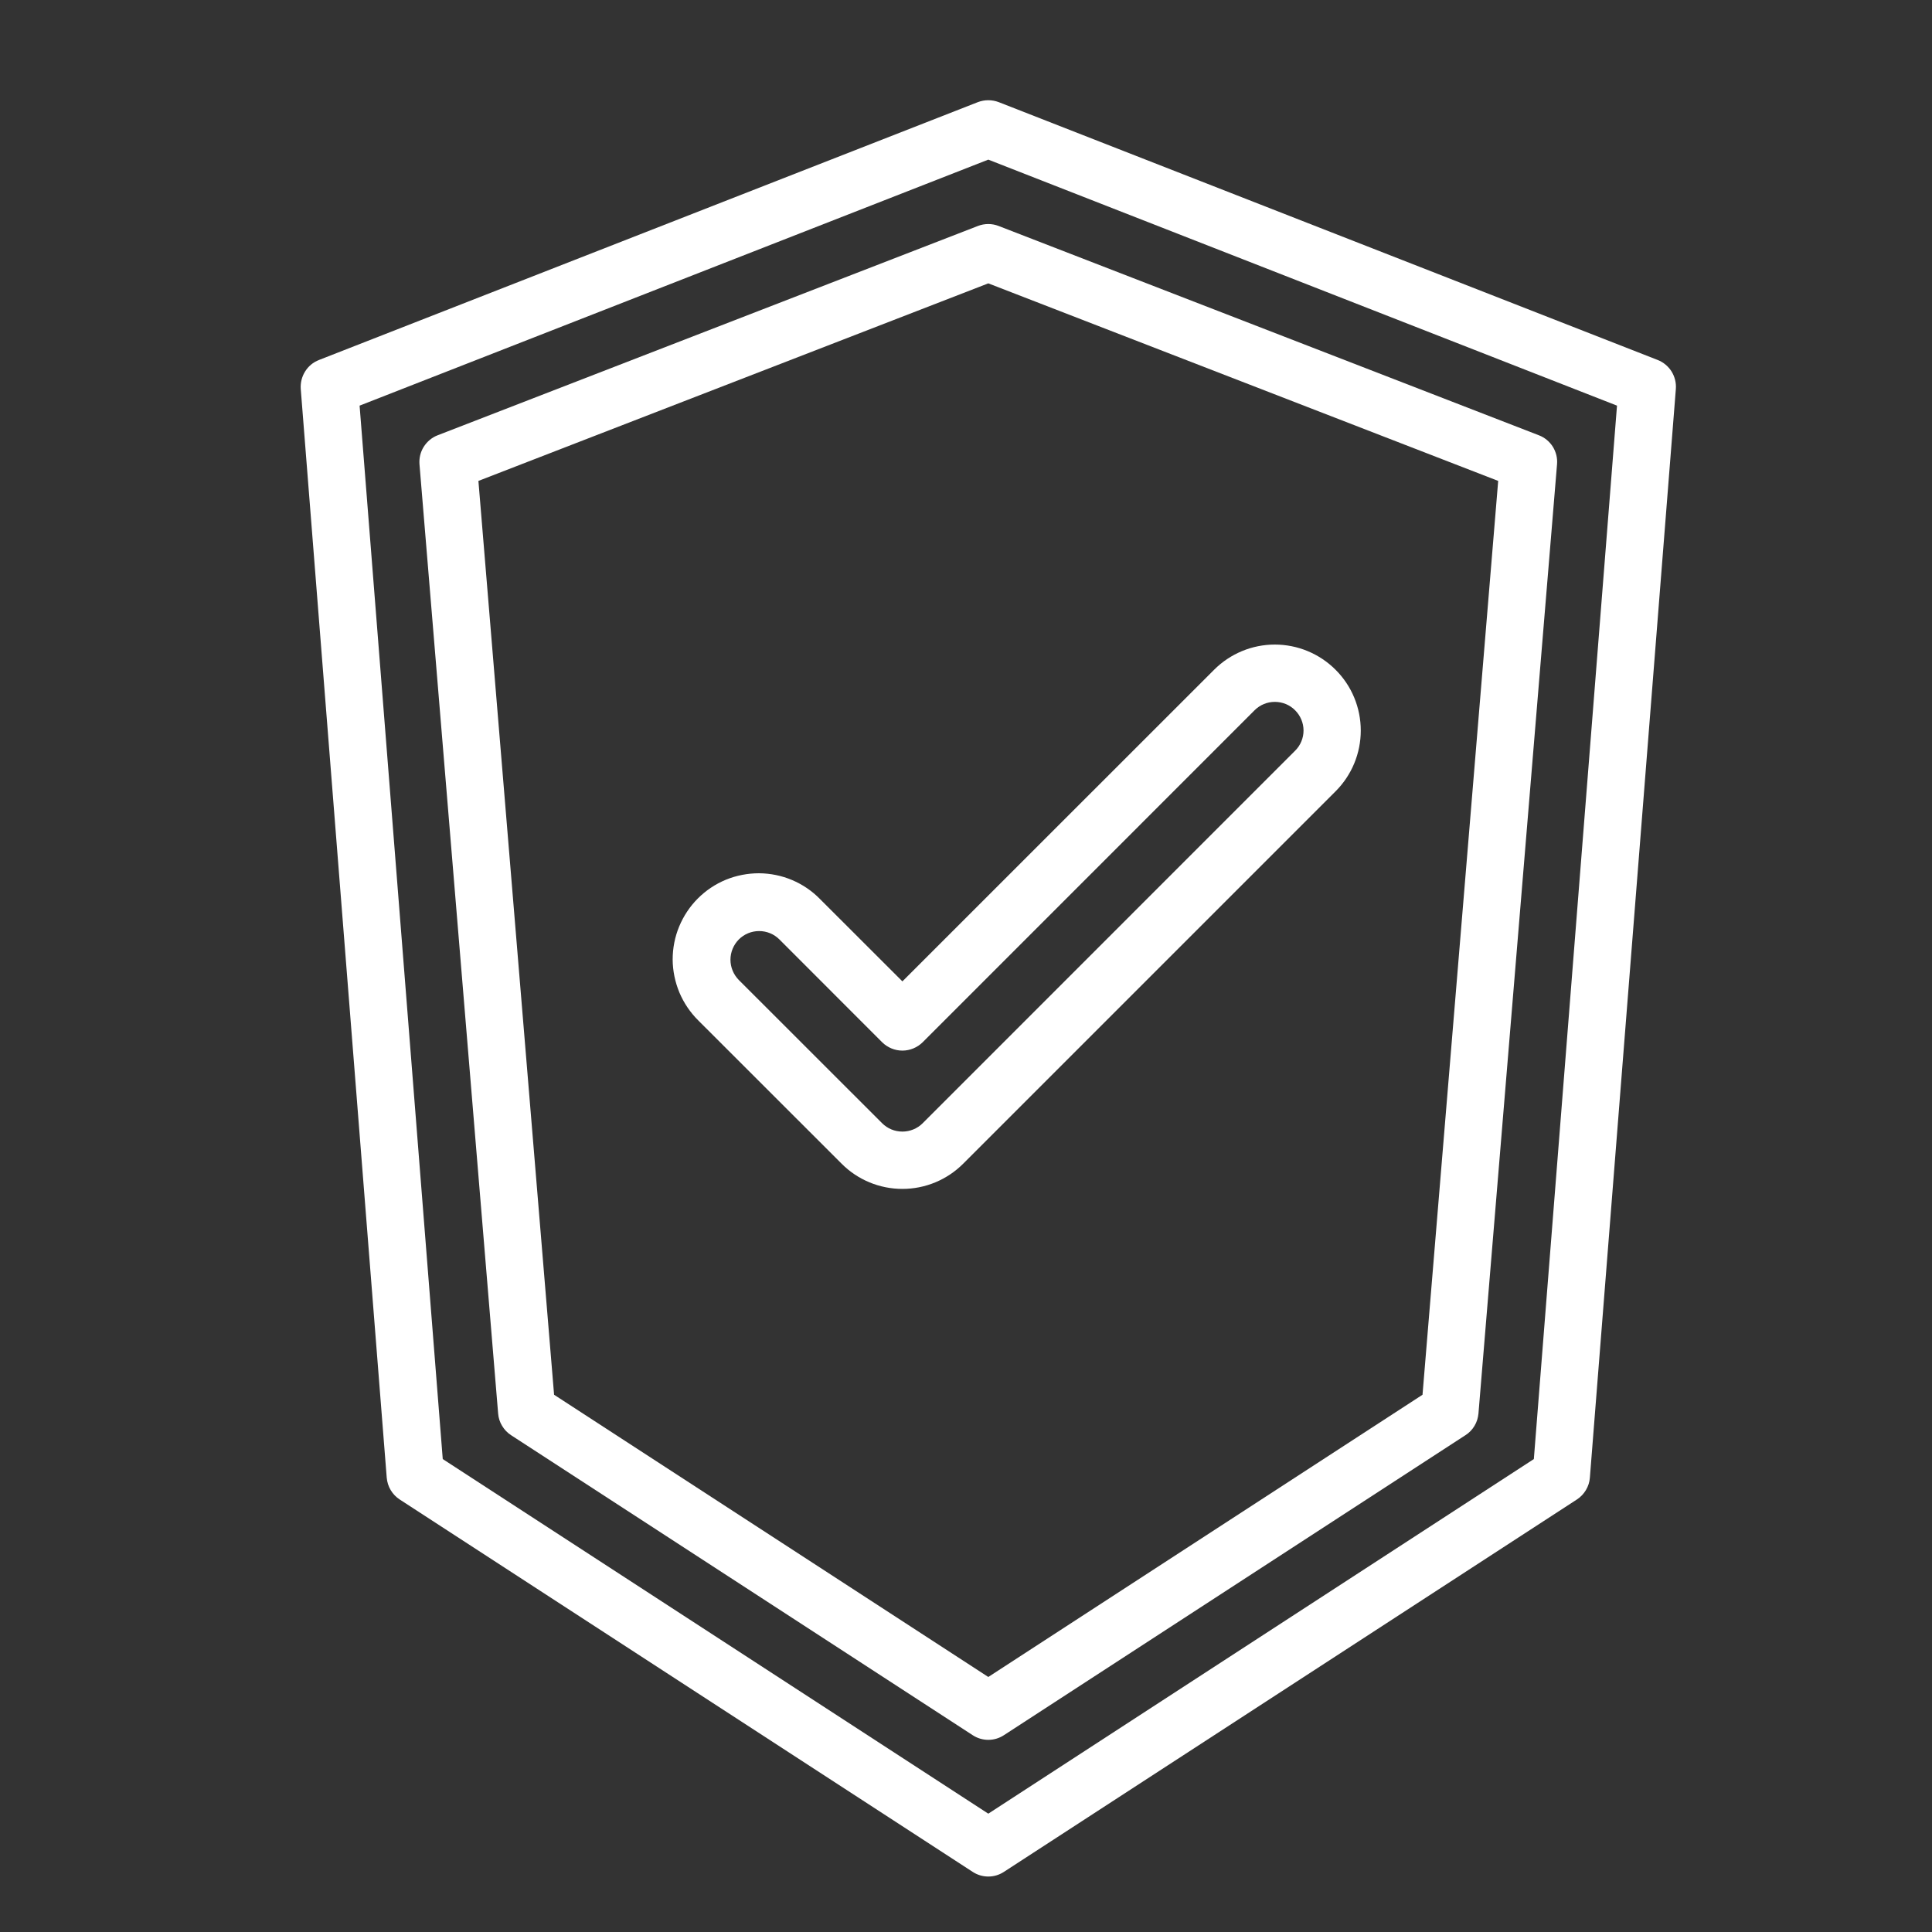 <svg width="24" height="24" viewBox="0 0 24 24" fill="none" xmlns="http://www.w3.org/2000/svg">
<rect x="0" y="0" width="24" height="24" fill="#333333" stroke="none"/>
<g clip-path="url(#clip0)">
<path d="M20.593 4.472L12.407 1.269C12.323 1.237 12.231 1.237 12.147 1.269L3.962 4.472C3.89 4.5 3.83 4.55 3.79 4.615C3.749 4.68 3.731 4.756 3.736 4.832L4.804 18.356C4.809 18.411 4.825 18.463 4.853 18.51C4.881 18.557 4.919 18.597 4.965 18.627L12.083 23.253C12.141 23.291 12.208 23.311 12.277 23.311C12.346 23.311 12.413 23.291 12.471 23.253L19.589 18.627C19.635 18.597 19.673 18.557 19.701 18.51C19.729 18.463 19.746 18.411 19.75 18.356L20.818 4.832C20.824 4.756 20.805 4.68 20.765 4.615C20.724 4.55 20.664 4.5 20.593 4.472ZM19.054 18.125L12.277 22.53L5.5 18.125L4.467 5.039L12.277 1.983L20.087 5.039L19.054 18.125Z" fill="white"/>
<path d="M19.116 5.407L12.405 2.807C12.323 2.775 12.231 2.775 12.148 2.807L5.437 5.407C5.366 5.434 5.305 5.485 5.264 5.55C5.223 5.615 5.205 5.691 5.211 5.768L6.188 17.559C6.192 17.613 6.209 17.666 6.237 17.712C6.265 17.759 6.303 17.799 6.348 17.828L12.083 21.555C12.141 21.593 12.208 21.613 12.277 21.613C12.346 21.613 12.413 21.593 12.471 21.555L18.205 17.828C18.251 17.799 18.289 17.759 18.317 17.712C18.345 17.666 18.361 17.613 18.366 17.559L19.342 5.768C19.349 5.691 19.33 5.615 19.29 5.55C19.249 5.485 19.188 5.434 19.116 5.407ZM17.671 17.326L12.277 20.832L6.883 17.326L5.943 5.974L12.277 3.52L18.611 5.974L17.671 17.326Z" fill="white"/>
<path d="M16.591 8.32C16.391 8.12 16.12 8.007 15.836 8.007C15.553 8.007 15.282 8.12 15.082 8.32L11.21 12.191L10.185 11.167C10.086 11.066 9.969 10.987 9.839 10.932C9.709 10.877 9.569 10.849 9.428 10.848C9.288 10.848 9.148 10.875 9.018 10.928C8.887 10.982 8.769 11.061 8.669 11.161C8.57 11.26 8.491 11.379 8.437 11.509C8.383 11.639 8.356 11.779 8.356 11.92C8.357 12.061 8.386 12.2 8.44 12.33C8.495 12.46 8.575 12.578 8.675 12.677L10.455 14.456C10.655 14.657 10.927 14.769 11.21 14.769C11.493 14.769 11.764 14.657 11.965 14.456L16.591 9.83C16.792 9.629 16.904 9.358 16.904 9.075C16.904 8.792 16.792 8.52 16.591 8.32ZM16.088 9.326L11.462 13.953C11.395 14.02 11.304 14.057 11.21 14.057C11.115 14.057 11.025 14.02 10.958 13.953L9.178 12.174C9.112 12.107 9.074 12.016 9.074 11.922C9.074 11.828 9.112 11.737 9.178 11.67C9.245 11.603 9.336 11.566 9.43 11.566C9.525 11.566 9.615 11.603 9.682 11.67L10.958 12.947C11.025 13.013 11.115 13.051 11.21 13.051C11.304 13.051 11.395 13.013 11.462 12.947L15.585 8.823C15.652 8.756 15.742 8.719 15.836 8.719C15.931 8.719 16.022 8.756 16.088 8.823C16.155 8.89 16.193 8.98 16.193 9.075C16.193 9.169 16.155 9.26 16.088 9.326Z" fill="white"/>
</g>
<defs>
<clipPath id="clip0">
<rect width="22.778" height="22.778" fill="white" transform="translate(0.889 0.889)"/>
</clipPath>
</defs>
</svg>
